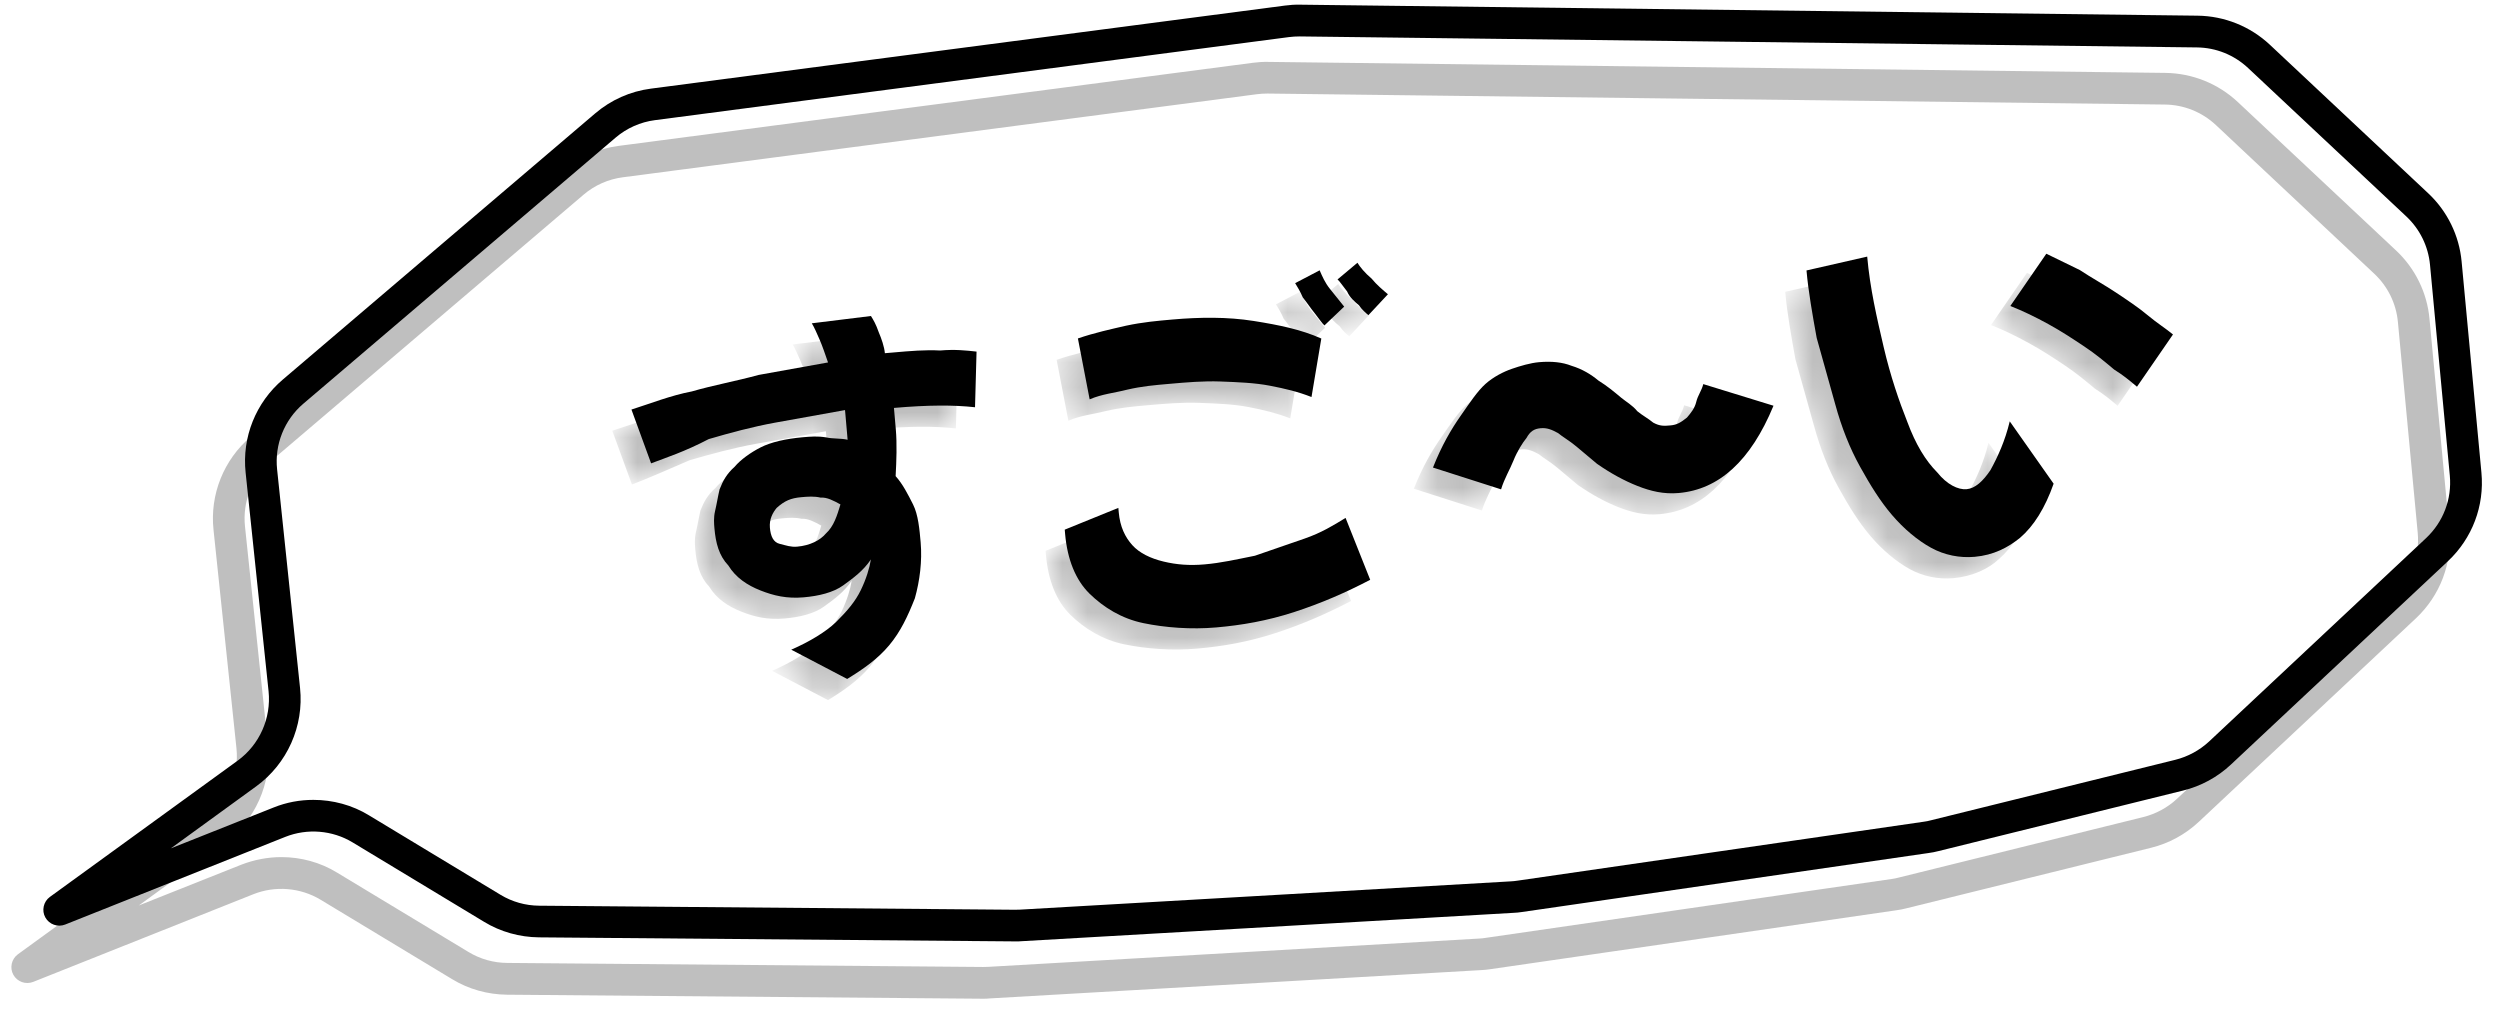 <svg width="100" height="41" viewBox="0 0 100 41" fill="none" xmlns="http://www.w3.org/2000/svg">
<g clip-path="url(#clip0_10_335)">
<path opacity="0.25" d="M39.351 39.949C39.341 39.949 39.326 39.949 39.316 39.949L20.274 39.788C19.502 39.779 18.744 39.568 18.087 39.168C16.818 38.401 14.415 36.951 12.825 35.99C12.017 35.501 11.009 35.42 10.131 35.77L1.327 39.276C1.031 39.393 0.69 39.272 0.535 38.993C0.379 38.715 0.459 38.36 0.715 38.172L8.225 32.713C9.098 32.076 9.569 31.016 9.459 29.939L8.541 21.195C8.39 19.781 8.947 18.389 10.031 17.469L22.521 6.826C23.154 6.287 23.926 5.942 24.754 5.834L50.111 2.512C50.312 2.485 50.518 2.472 50.724 2.476L86.616 2.916C87.694 2.93 88.723 3.343 89.51 4.079L95.841 10.018C96.608 10.736 97.085 11.71 97.18 12.756L97.973 21.195C98.098 22.528 97.607 23.821 96.633 24.736L87.95 32.875C87.413 33.378 86.751 33.737 86.039 33.912L76.262 36.331C76.126 36.367 75.986 36.394 75.846 36.412C74.165 36.654 61.183 38.54 59.602 38.769C59.487 38.787 59.362 38.8 59.231 38.805L50.372 39.316C45.557 39.595 40.445 39.886 39.602 39.936C39.517 39.945 39.437 39.949 39.351 39.949ZM11.255 34.284C12.032 34.284 12.81 34.491 13.482 34.904C15.067 35.864 17.47 37.314 18.744 38.082C19.211 38.365 19.742 38.513 20.289 38.517L39.326 38.679C39.392 38.679 39.462 38.679 39.527 38.674C40.37 38.625 45.481 38.333 50.297 38.055L59.156 37.543C59.246 37.539 59.337 37.53 59.417 37.516C60.997 37.287 73.984 35.402 75.665 35.16C75.765 35.146 75.861 35.128 75.956 35.101L85.733 32.682C86.235 32.556 86.701 32.305 87.082 31.95L95.761 23.812C96.448 23.165 96.794 22.254 96.709 21.316L95.916 12.877C95.846 12.136 95.51 11.454 94.968 10.947L88.637 5.003C88.081 4.483 87.358 4.191 86.596 4.182L50.703 3.742C50.558 3.742 50.413 3.751 50.272 3.769L24.914 7.091C24.332 7.167 23.785 7.409 23.339 7.791L10.848 18.434C10.086 19.085 9.694 20.068 9.8 21.06L10.718 29.804C10.878 31.331 10.206 32.834 8.967 33.737L5.551 36.219L9.659 34.585C10.171 34.388 10.713 34.284 11.255 34.284Z" fill="black"/>
<path d="M40.631 37.656C40.62 37.656 40.605 37.656 40.595 37.656L21.553 37.494C20.781 37.485 20.023 37.274 19.366 36.874C18.097 36.107 15.694 34.657 14.104 33.696C13.296 33.207 12.288 33.126 11.41 33.476L2.606 36.982C2.31 37.099 1.969 36.978 1.814 36.699C1.658 36.421 1.738 36.066 1.994 35.878L9.509 30.424C10.382 29.787 10.853 28.727 10.743 27.65L9.825 18.905C9.674 17.491 10.231 16.1 11.315 15.18L23.806 4.537C24.438 3.998 25.21 3.652 26.038 3.545L51.396 0.223C51.596 0.196 51.802 0.182 52.008 0.187L87.9 0.627C88.978 0.64 90.007 1.053 90.794 1.789L97.125 7.728C97.893 8.446 98.369 9.42 98.465 10.466L99.257 18.905C99.382 20.239 98.891 21.532 97.918 22.447L89.234 30.585C88.698 31.088 88.035 31.447 87.323 31.622L77.546 34.042C77.411 34.078 77.27 34.105 77.13 34.123C75.449 34.365 62.467 36.251 60.887 36.479C60.771 36.497 60.646 36.511 60.516 36.515L51.657 37.027C46.841 37.305 41.729 37.597 40.881 37.647C40.801 37.656 40.716 37.656 40.631 37.656ZM12.534 31.995C13.311 31.995 14.089 32.202 14.761 32.614C16.346 33.575 18.749 35.025 20.023 35.793C20.49 36.075 21.021 36.224 21.568 36.228L40.605 36.39C40.671 36.39 40.741 36.39 40.806 36.385C41.649 36.336 46.761 36.044 51.576 35.766L60.435 35.254C60.526 35.249 60.616 35.24 60.696 35.227C62.276 34.998 75.264 33.113 76.944 32.87C77.044 32.857 77.14 32.839 77.235 32.812L87.012 30.392C87.514 30.267 87.98 30.015 88.362 29.661L97.045 21.523C97.732 20.876 98.078 19.965 97.993 19.027L97.2 10.588C97.13 9.851 96.794 9.165 96.252 8.657L89.922 2.719C89.365 2.198 88.642 1.906 87.88 1.897L51.988 1.457C51.842 1.457 51.697 1.466 51.556 1.484L26.198 4.806C25.616 4.882 25.07 5.125 24.623 5.506L12.132 16.149C11.37 16.8 10.979 17.783 11.084 18.775L12.002 27.52C12.162 29.046 11.49 30.55 10.251 31.452L6.835 33.934L10.944 32.3C11.455 32.094 11.992 31.995 12.534 31.995Z" fill="black"/>
<mask id="mask0_10_335" style="mask-type:luminance" maskUnits="userSpaceOnUse" x="24" y="10" width="63" height="19">
<path d="M25.277 19.381L24.491 17.229C25.239 16.993 26.065 16.664 26.905 16.506C27.738 16.262 28.663 16.095 29.58 15.844C30.505 15.678 31.43 15.512 32.355 15.345C32.241 15.014 32.127 14.682 32.019 14.435C31.912 14.188 31.805 13.941 31.706 13.779L34.072 13.487C34.171 13.649 34.271 13.811 34.385 14.143C34.492 14.39 34.607 14.721 34.629 14.976L34.968 14.946C35.646 14.887 36.24 14.835 36.84 14.867C37.434 14.816 37.865 14.863 38.296 14.911L38.235 17.137C37.372 17.042 36.348 17.046 34.991 17.165C35.021 17.504 35.043 17.758 35.066 18.012C35.117 18.606 35.092 19.291 35.059 19.892C35.343 20.209 35.55 20.618 35.756 21.027C35.963 21.436 36.015 22.029 36.059 22.538C36.126 23.3 36.023 24.078 35.828 24.779C35.549 25.486 35.261 26.109 34.797 26.662C34.333 27.215 33.77 27.606 33.121 28.005L30.884 26.834C31.624 26.513 32.273 26.114 32.667 25.738C33.138 25.27 33.448 24.901 33.665 24.455C33.882 24.009 34.014 23.571 34.07 23.224C33.768 23.678 33.366 23.969 32.965 24.26C32.563 24.552 31.977 24.688 31.384 24.74C30.706 24.8 30.182 24.675 29.651 24.465C29.12 24.255 28.667 23.953 28.368 23.467C27.992 23.073 27.863 22.571 27.811 21.978C27.796 21.808 27.774 21.554 27.836 21.293C27.899 21.031 27.954 20.684 28.016 20.423C28.156 20.069 28.304 19.8 28.62 19.516C28.852 19.239 29.254 18.948 29.663 18.741C30.072 18.535 30.658 18.398 31.336 18.338C31.675 18.309 31.929 18.287 32.276 18.342C32.538 18.404 32.877 18.375 33.138 18.437L33.123 18.268C33.094 17.928 33.064 17.589 33.035 17.25C32.109 17.417 31.184 17.583 30.259 17.749C29.334 17.916 28.417 18.167 27.584 18.41C26.597 18.839 25.856 19.16 25.277 19.381ZM30.029 21.955C30.059 22.294 30.166 22.541 30.428 22.603C30.69 22.666 30.867 22.736 31.121 22.713C31.63 22.669 32.038 22.462 32.27 22.186C32.587 21.902 32.72 21.463 32.852 21.024C32.583 20.877 32.314 20.73 32.06 20.752C31.798 20.69 31.544 20.712 31.289 20.734C30.866 20.771 30.619 20.878 30.302 21.162C30.147 21.346 30 21.616 30.029 21.955ZM53.97 13.454C53.878 13.377 53.693 13.222 53.594 13.06C53.41 12.905 53.225 12.751 53.118 12.504C52.926 12.264 52.827 12.102 52.735 12.025L53.53 11.357C53.63 11.52 53.822 11.759 54.098 11.991C54.29 12.23 54.566 12.463 54.751 12.617L53.97 13.454ZM52.212 13.864C52.12 13.787 52.02 13.625 51.829 13.385C51.637 13.146 51.537 12.984 51.346 12.744C51.239 12.498 51.139 12.335 51.039 12.173L52.019 11.661C52.126 11.907 52.233 12.154 52.425 12.394C52.617 12.633 52.809 12.873 53.001 13.112L52.212 13.864ZM51.609 16.736C51.078 16.526 50.555 16.401 49.947 16.283C49.339 16.166 48.653 16.14 47.968 16.115C47.282 16.089 46.604 16.149 45.926 16.208C45.333 16.26 44.824 16.304 44.238 16.441C43.737 16.57 43.228 16.615 42.735 16.829L42.265 14.393C42.928 14.164 43.599 14.02 44.185 13.883C44.856 13.739 45.449 13.687 46.042 13.635C47.144 13.539 48.254 13.527 49.293 13.693C50.333 13.858 51.203 14.038 52.002 14.395L51.609 16.736ZM54.042 24.039C53.062 24.552 52.074 24.98 50.995 25.331C49.915 25.681 48.905 25.855 47.973 25.937C46.956 26.026 45.924 25.945 45.054 25.765C44.184 25.585 43.461 25.136 42.901 24.587C42.34 24.038 42.012 23.212 41.923 22.195L41.908 22.026L44.053 21.155L44.067 21.325C44.119 21.918 44.326 22.327 44.61 22.644C44.894 22.96 45.34 23.178 45.863 23.303C46.387 23.428 46.903 23.468 47.496 23.416C48.174 23.357 48.76 23.22 49.516 23.069C50.179 22.84 50.842 22.611 51.505 22.382C52.169 22.153 52.655 21.854 53.141 21.556L54.042 24.039ZM63.117 19.402C62.84 19.17 62.564 18.938 62.287 18.706C62.011 18.473 61.742 18.326 61.557 18.171C61.288 18.024 61.111 17.954 60.857 17.977C60.603 17.999 60.441 18.098 60.293 18.367C60.139 18.552 59.914 18.913 59.774 19.267C59.634 19.621 59.41 19.982 59.277 20.421L56.553 19.549C56.903 18.664 57.275 18.034 57.654 17.488C58.033 16.942 58.335 16.489 58.652 16.205C58.969 15.921 59.378 15.714 59.709 15.6C60.041 15.486 60.458 15.364 60.797 15.334C61.305 15.29 61.736 15.337 62.09 15.477C62.529 15.61 62.89 15.834 63.167 16.066C63.528 16.291 63.805 16.523 64.081 16.755C64.266 16.91 64.535 17.057 64.726 17.296C64.911 17.451 65.18 17.598 65.364 17.753C65.633 17.9 65.803 17.885 66.057 17.863C66.311 17.841 66.474 17.741 66.713 17.549C66.868 17.365 67.022 17.181 67.085 16.919C67.147 16.657 67.302 16.473 67.365 16.211L70.174 17.076C69.257 19.291 67.99 20.427 66.379 20.568C65.786 20.62 65.263 20.495 64.732 20.285C64.201 20.076 63.663 19.781 63.117 19.402ZM78.134 23.127C77.54 23.179 76.932 23.061 76.394 22.767C75.856 22.472 75.303 22.008 74.827 21.452C74.351 20.896 73.953 20.247 73.547 19.514C73.141 18.781 72.813 17.955 72.562 17.038C72.311 16.12 72.067 15.287 71.816 14.37C71.65 13.445 71.483 12.52 71.409 11.672L73.838 11.118C73.949 12.39 74.222 13.562 74.495 14.733C74.769 15.905 75.112 16.9 75.441 17.726C75.776 18.636 76.175 19.284 76.643 19.756C77.027 20.235 77.473 20.452 77.812 20.422C78.151 20.392 78.468 20.108 78.77 19.655C79.072 19.201 79.351 18.494 79.539 17.709L81.294 20.203C80.952 21.172 80.503 21.895 79.947 22.371C79.552 22.747 78.897 23.06 78.134 23.127ZM84.705 16.232C84.429 16 84.152 15.768 83.791 15.543C83.422 15.234 83.053 14.924 82.6 14.622C82.146 14.32 81.693 14.018 81.155 13.724C80.616 13.429 80.17 13.212 79.639 13.002L81.079 10.912C81.525 11.129 81.972 11.346 82.418 11.563C82.871 11.865 83.409 12.16 83.863 12.462C84.316 12.764 84.77 13.066 85.138 13.375C85.507 13.684 85.868 13.909 86.145 14.141L84.705 16.232Z" fill="white"/>
</mask>
<g mask="url(#mask0_10_335)">
<path opacity="0.25" d="M25.277 19.381L24.491 17.229C25.239 16.993 26.065 16.664 26.905 16.506C27.738 16.262 28.663 16.095 29.58 15.844C30.505 15.678 31.43 15.512 32.355 15.345C32.241 15.014 32.126 14.682 32.019 14.435C31.912 14.188 31.805 13.941 31.706 13.779L34.072 13.487C34.171 13.649 34.271 13.811 34.385 14.143C34.492 14.39 34.607 14.721 34.629 14.976C34.714 14.968 34.883 14.953 34.968 14.946C35.646 14.887 36.24 14.835 36.84 14.868C37.434 14.816 37.865 14.863 38.296 14.911L38.235 17.137C37.372 17.042 36.348 17.046 34.991 17.165C35.021 17.504 35.043 17.758 35.066 18.012C35.117 18.606 35.092 19.291 35.059 19.892C35.343 20.209 35.55 20.618 35.756 21.027C35.963 21.436 36.015 22.029 36.059 22.538C36.126 23.3 36.023 24.078 35.828 24.779C35.549 25.486 35.261 26.109 34.797 26.662C34.333 27.215 33.77 27.606 33.121 28.005L30.883 26.834C31.624 26.513 32.273 26.114 32.667 25.738C33.138 25.27 33.448 24.901 33.665 24.455C33.882 24.009 34.014 23.571 34.069 23.224C33.768 23.678 33.366 23.969 32.964 24.26C32.563 24.552 31.977 24.688 31.384 24.74C30.706 24.8 30.182 24.675 29.651 24.465C29.12 24.255 28.667 23.953 28.368 23.467C27.992 23.073 27.863 22.571 27.811 21.978C27.796 21.808 27.774 21.554 27.836 21.293C27.899 21.031 27.954 20.684 28.016 20.423C28.156 20.069 28.303 19.8 28.62 19.516C28.852 19.239 29.254 18.948 29.663 18.741C30.072 18.535 30.658 18.398 31.336 18.339C31.675 18.309 31.929 18.287 32.276 18.342C32.538 18.404 32.877 18.375 33.138 18.437C33.131 18.352 33.131 18.352 33.123 18.268C33.094 17.928 33.064 17.59 33.034 17.25C32.109 17.417 31.184 17.583 30.259 17.749C29.334 17.916 28.417 18.167 27.584 18.41C26.597 18.839 25.856 19.16 25.277 19.381ZM30.029 21.955C30.059 22.294 30.166 22.541 30.428 22.603C30.69 22.666 30.867 22.736 31.121 22.713C31.629 22.669 32.038 22.462 32.27 22.186C32.587 21.902 32.72 21.463 32.852 21.024C32.583 20.877 32.314 20.73 32.06 20.752C31.798 20.69 31.544 20.712 31.289 20.734C30.866 20.771 30.619 20.878 30.302 21.162C30.147 21.346 30 21.616 30.029 21.955Z" fill="black"/>
<path opacity="0.25" d="M54.042 24.039C53.062 24.552 52.074 24.98 50.995 25.331C49.915 25.681 48.905 25.855 47.888 25.944C46.871 26.033 45.839 25.953 44.969 25.773C44.099 25.592 43.377 25.143 42.816 24.594C42.256 24.045 41.927 23.22 41.838 22.203L41.823 22.033L43.968 21.162L43.983 21.332C44.035 21.925 44.241 22.334 44.525 22.651C44.809 22.968 45.255 23.185 45.779 23.31C46.302 23.435 46.818 23.475 47.411 23.424C48.09 23.364 48.675 23.227 49.431 23.076C50.094 22.847 50.757 22.618 51.421 22.39C52.084 22.161 52.57 21.862 53.057 21.563L54.042 24.039ZM51.609 16.736C51.078 16.526 50.555 16.401 49.947 16.283C49.339 16.166 48.653 16.14 47.968 16.115C47.282 16.089 46.604 16.149 45.926 16.208C45.333 16.26 44.824 16.304 44.238 16.441C43.737 16.57 43.228 16.615 42.735 16.829L42.265 14.393C42.928 14.164 43.599 14.02 44.185 13.883C44.856 13.739 45.449 13.687 46.042 13.636C47.144 13.539 48.254 13.527 49.293 13.693C50.333 13.858 51.203 14.038 52.002 14.395L51.609 16.736ZM52.212 13.864C52.12 13.787 52.02 13.625 51.829 13.386C51.637 13.146 51.537 12.984 51.346 12.745C51.239 12.498 51.139 12.335 51.039 12.173L52.019 11.661C52.126 11.907 52.233 12.154 52.425 12.394C52.617 12.633 52.809 12.873 53.001 13.112L52.212 13.864ZM53.97 13.454C53.878 13.377 53.694 13.222 53.594 13.06C53.41 12.905 53.225 12.751 53.118 12.504C52.926 12.264 52.827 12.102 52.735 12.025L53.53 11.357C53.63 11.52 53.822 11.759 54.098 11.991C54.29 12.231 54.566 12.463 54.751 12.617L53.97 13.454Z" fill="black"/>
<path opacity="0.25" d="M63.117 19.401C62.84 19.169 62.564 18.937 62.287 18.705C62.011 18.473 61.742 18.326 61.557 18.171C61.288 18.024 61.111 17.954 60.857 17.976C60.603 17.999 60.441 18.098 60.293 18.367C60.139 18.552 59.914 18.913 59.774 19.267C59.634 19.621 59.41 19.982 59.277 20.421L56.553 19.549C56.903 18.664 57.275 18.034 57.654 17.488C58.033 16.942 58.335 16.489 58.652 16.205C58.969 15.921 59.378 15.714 59.709 15.6C60.041 15.485 60.458 15.364 60.797 15.334C61.305 15.289 61.736 15.337 62.09 15.477C62.529 15.609 62.89 15.834 63.167 16.066C63.528 16.291 63.805 16.523 64.081 16.755C64.266 16.91 64.535 17.057 64.726 17.296C64.911 17.451 65.18 17.598 65.364 17.753C65.633 17.9 65.803 17.885 66.057 17.863C66.311 17.841 66.474 17.741 66.713 17.549C66.868 17.365 67.022 17.181 67.085 16.919C67.147 16.657 67.302 16.473 67.365 16.211L70.174 17.076C69.257 19.291 67.99 20.427 66.379 20.568C65.786 20.62 65.263 20.495 64.732 20.285C64.201 20.075 63.663 19.781 63.117 19.401Z" fill="black"/>
<path opacity="0.25" d="M78.134 23.127C77.54 23.179 76.932 23.061 76.394 22.767C75.856 22.472 75.303 22.008 74.827 21.452C74.351 20.896 73.953 20.247 73.547 19.514C73.141 18.781 72.813 17.955 72.562 17.038C72.311 16.12 72.067 15.287 71.816 14.37C71.65 13.445 71.483 12.52 71.409 11.672L73.838 11.118C73.949 12.39 74.222 13.562 74.495 14.733C74.769 15.905 75.112 16.9 75.441 17.726C75.776 18.636 76.175 19.284 76.643 19.756C77.027 20.235 77.473 20.452 77.812 20.422C78.151 20.392 78.468 20.108 78.77 19.655C79.064 19.117 79.351 18.494 79.539 17.709L81.294 20.203C80.952 21.172 80.503 21.895 79.947 22.371C79.552 22.747 78.897 23.06 78.134 23.127ZM84.705 16.232C84.429 16 84.152 15.768 83.791 15.543C83.422 15.234 83.053 14.924 82.6 14.622C82.146 14.32 81.693 14.018 81.155 13.724C80.616 13.429 80.17 13.212 79.639 13.002L81.079 10.912C81.525 11.129 81.972 11.346 82.418 11.563C82.871 11.865 83.409 12.16 83.863 12.462C84.316 12.764 84.77 13.066 85.138 13.375C85.507 13.684 85.868 13.909 86.145 14.141L84.705 16.232Z" fill="black"/>
</g>
<path d="M26.044 18.534L25.258 16.382C26.006 16.146 26.831 15.817 27.671 15.658C28.504 15.415 29.429 15.248 30.347 14.997C31.272 14.831 32.197 14.665 33.121 14.498C33.007 14.166 32.893 13.835 32.786 13.588C32.679 13.341 32.572 13.094 32.472 12.932L34.838 12.64C34.938 12.802 35.037 12.964 35.152 13.296C35.259 13.543 35.373 13.874 35.395 14.128C35.48 14.121 35.65 14.106 35.734 14.099C36.413 14.039 37.006 13.988 37.606 14.02C38.2 13.969 38.631 14.016 39.062 14.064L39.001 16.29C38.138 16.195 37.114 16.199 35.758 16.317C35.787 16.657 35.809 16.911 35.832 17.165C35.884 17.758 35.858 18.444 35.825 19.045C36.109 19.361 36.316 19.77 36.523 20.18C36.729 20.588 36.781 21.182 36.826 21.69C36.892 22.453 36.79 23.231 36.595 23.931C36.315 24.639 36.028 25.262 35.564 25.815C35.1 26.368 34.536 26.759 33.887 27.158L31.65 25.987C32.39 25.666 33.039 25.267 33.433 24.891C33.904 24.423 34.214 24.054 34.431 23.608C34.648 23.162 34.781 22.723 34.836 22.377C34.534 22.83 34.132 23.122 33.731 23.413C33.329 23.704 32.743 23.841 32.15 23.893C31.472 23.953 30.948 23.827 30.418 23.618C29.887 23.408 29.433 23.106 29.134 22.62C28.758 22.225 28.629 21.724 28.577 21.131C28.562 20.961 28.54 20.707 28.602 20.445C28.665 20.184 28.72 19.837 28.783 19.576C28.922 19.222 29.07 18.952 29.387 18.669C29.619 18.392 30.02 18.101 30.429 17.894C30.838 17.687 31.424 17.551 32.102 17.491C32.441 17.462 32.696 17.439 33.042 17.495C33.304 17.557 33.643 17.527 33.904 17.59C33.897 17.505 33.897 17.505 33.89 17.42C33.86 17.081 33.83 16.742 33.801 16.403C32.876 16.57 31.951 16.736 31.026 16.902C30.101 17.069 29.183 17.32 28.35 17.563C27.37 18.076 26.622 18.312 26.044 18.534ZM30.796 21.108C30.825 21.447 30.932 21.694 31.194 21.756C31.456 21.819 31.633 21.889 31.887 21.866C32.396 21.822 32.805 21.615 33.037 21.339C33.353 21.055 33.486 20.616 33.618 20.177C33.349 20.03 33.08 19.883 32.826 19.905C32.564 19.843 32.31 19.865 32.056 19.887C31.632 19.924 31.385 20.031 31.068 20.315C30.913 20.499 30.766 20.768 30.796 21.108Z" fill="black"/>
<path d="M54.808 23.192C53.828 23.705 52.841 24.133 51.761 24.484C50.681 24.834 49.672 25.008 48.654 25.097C47.637 25.186 46.605 25.105 45.735 24.925C44.865 24.745 44.143 24.296 43.582 23.747C43.022 23.198 42.693 22.373 42.604 21.356L42.59 21.186L44.734 20.315L44.749 20.485C44.801 21.078 45.007 21.487 45.291 21.804C45.575 22.121 46.021 22.338 46.545 22.463C47.068 22.588 47.584 22.628 48.178 22.576C48.856 22.517 49.442 22.38 50.197 22.229C50.86 22 51.524 21.771 52.187 21.542C52.85 21.313 53.337 21.015 53.823 20.716L54.808 23.192ZM52.46 15.881C51.929 15.671 51.406 15.546 50.798 15.429C50.19 15.311 49.504 15.286 48.819 15.26C48.133 15.235 47.455 15.294 46.777 15.354C46.184 15.405 45.675 15.45 45.089 15.586C44.588 15.716 44.079 15.76 43.586 15.974L43.116 13.538C43.779 13.31 44.45 13.165 45.036 13.029C45.707 12.885 46.3 12.833 46.894 12.781C47.995 12.684 49.105 12.673 50.144 12.838C51.184 13.003 52.053 13.184 52.853 13.541L52.46 15.881ZM52.978 13.017C52.886 12.94 52.787 12.778 52.595 12.538C52.403 12.299 52.303 12.137 52.112 11.897C52.005 11.65 51.905 11.488 51.806 11.326L52.786 10.813C52.893 11.06 53 11.307 53.191 11.547C53.383 11.786 53.575 12.025 53.767 12.265L52.978 13.017ZM54.736 12.607C54.644 12.53 54.46 12.375 54.36 12.213C54.176 12.058 53.991 11.904 53.884 11.657C53.693 11.417 53.593 11.255 53.501 11.178L54.297 10.51C54.396 10.672 54.588 10.912 54.864 11.144C55.056 11.383 55.333 11.616 55.517 11.77L54.736 12.607Z" fill="black"/>
<path d="M63.883 18.554C63.607 18.322 63.33 18.09 63.053 17.858C62.777 17.626 62.508 17.479 62.324 17.324C62.054 17.177 61.877 17.107 61.623 17.129C61.369 17.151 61.207 17.251 61.059 17.52C60.905 17.705 60.68 18.066 60.54 18.42C60.4 18.774 60.176 19.135 60.043 19.574L57.319 18.702C57.669 17.817 58.041 17.186 58.42 16.641C58.8 16.095 59.101 15.642 59.418 15.358C59.735 15.074 60.144 14.867 60.476 14.753C60.807 14.638 61.224 14.516 61.563 14.487C62.071 14.442 62.503 14.49 62.856 14.63C63.295 14.762 63.656 14.987 63.933 15.219C64.294 15.444 64.571 15.676 64.847 15.908C65.032 16.062 65.301 16.21 65.493 16.449C65.677 16.604 65.946 16.751 66.13 16.906C66.4 17.053 66.569 17.038 66.823 17.016C67.078 16.994 67.24 16.894 67.479 16.702C67.634 16.518 67.789 16.334 67.851 16.072C67.914 15.81 68.068 15.626 68.131 15.364L70.94 16.229C70.023 18.444 68.756 19.58 67.145 19.721C66.552 19.773 66.029 19.648 65.498 19.438C64.967 19.228 64.429 18.934 63.883 18.554Z" fill="black"/>
<path d="M78.985 22.273C78.391 22.325 77.783 22.207 77.245 21.912C76.707 21.618 76.154 21.154 75.678 20.597C75.202 20.041 74.804 19.393 74.398 18.66C73.992 17.926 73.664 17.101 73.413 16.183C73.162 15.266 72.918 14.433 72.667 13.515C72.5 12.591 72.334 11.665 72.26 10.818L74.688 10.264C74.8 11.535 75.073 12.707 75.346 13.879C75.62 15.051 75.963 16.046 76.291 16.871C76.627 17.781 77.026 18.43 77.494 18.901C77.877 19.38 78.324 19.597 78.663 19.568C79.002 19.538 79.319 19.254 79.621 18.8C79.915 18.262 80.202 17.639 80.39 16.854L82.145 19.348C81.803 20.318 81.354 21.04 80.798 21.516C80.319 21.9 79.748 22.206 78.985 22.273ZM85.479 15.469C85.202 15.237 84.926 15.005 84.564 14.781C84.196 14.471 83.827 14.162 83.373 13.86C82.92 13.558 82.466 13.256 81.928 12.961C81.39 12.667 80.944 12.45 80.413 12.24L81.853 10.149C82.299 10.367 82.745 10.584 83.191 10.801C83.645 11.103 84.183 11.398 84.636 11.7C85.09 12.002 85.543 12.303 85.912 12.613C86.281 12.922 86.642 13.147 86.919 13.379L85.479 15.469Z" fill="black"/>
</g>
<defs>
<clipPath id="clip0_10_335">
<rect width="100" height="40" fill="white" transform="translate(0 0.031)"/>
</clipPath>
</defs>
</svg>
